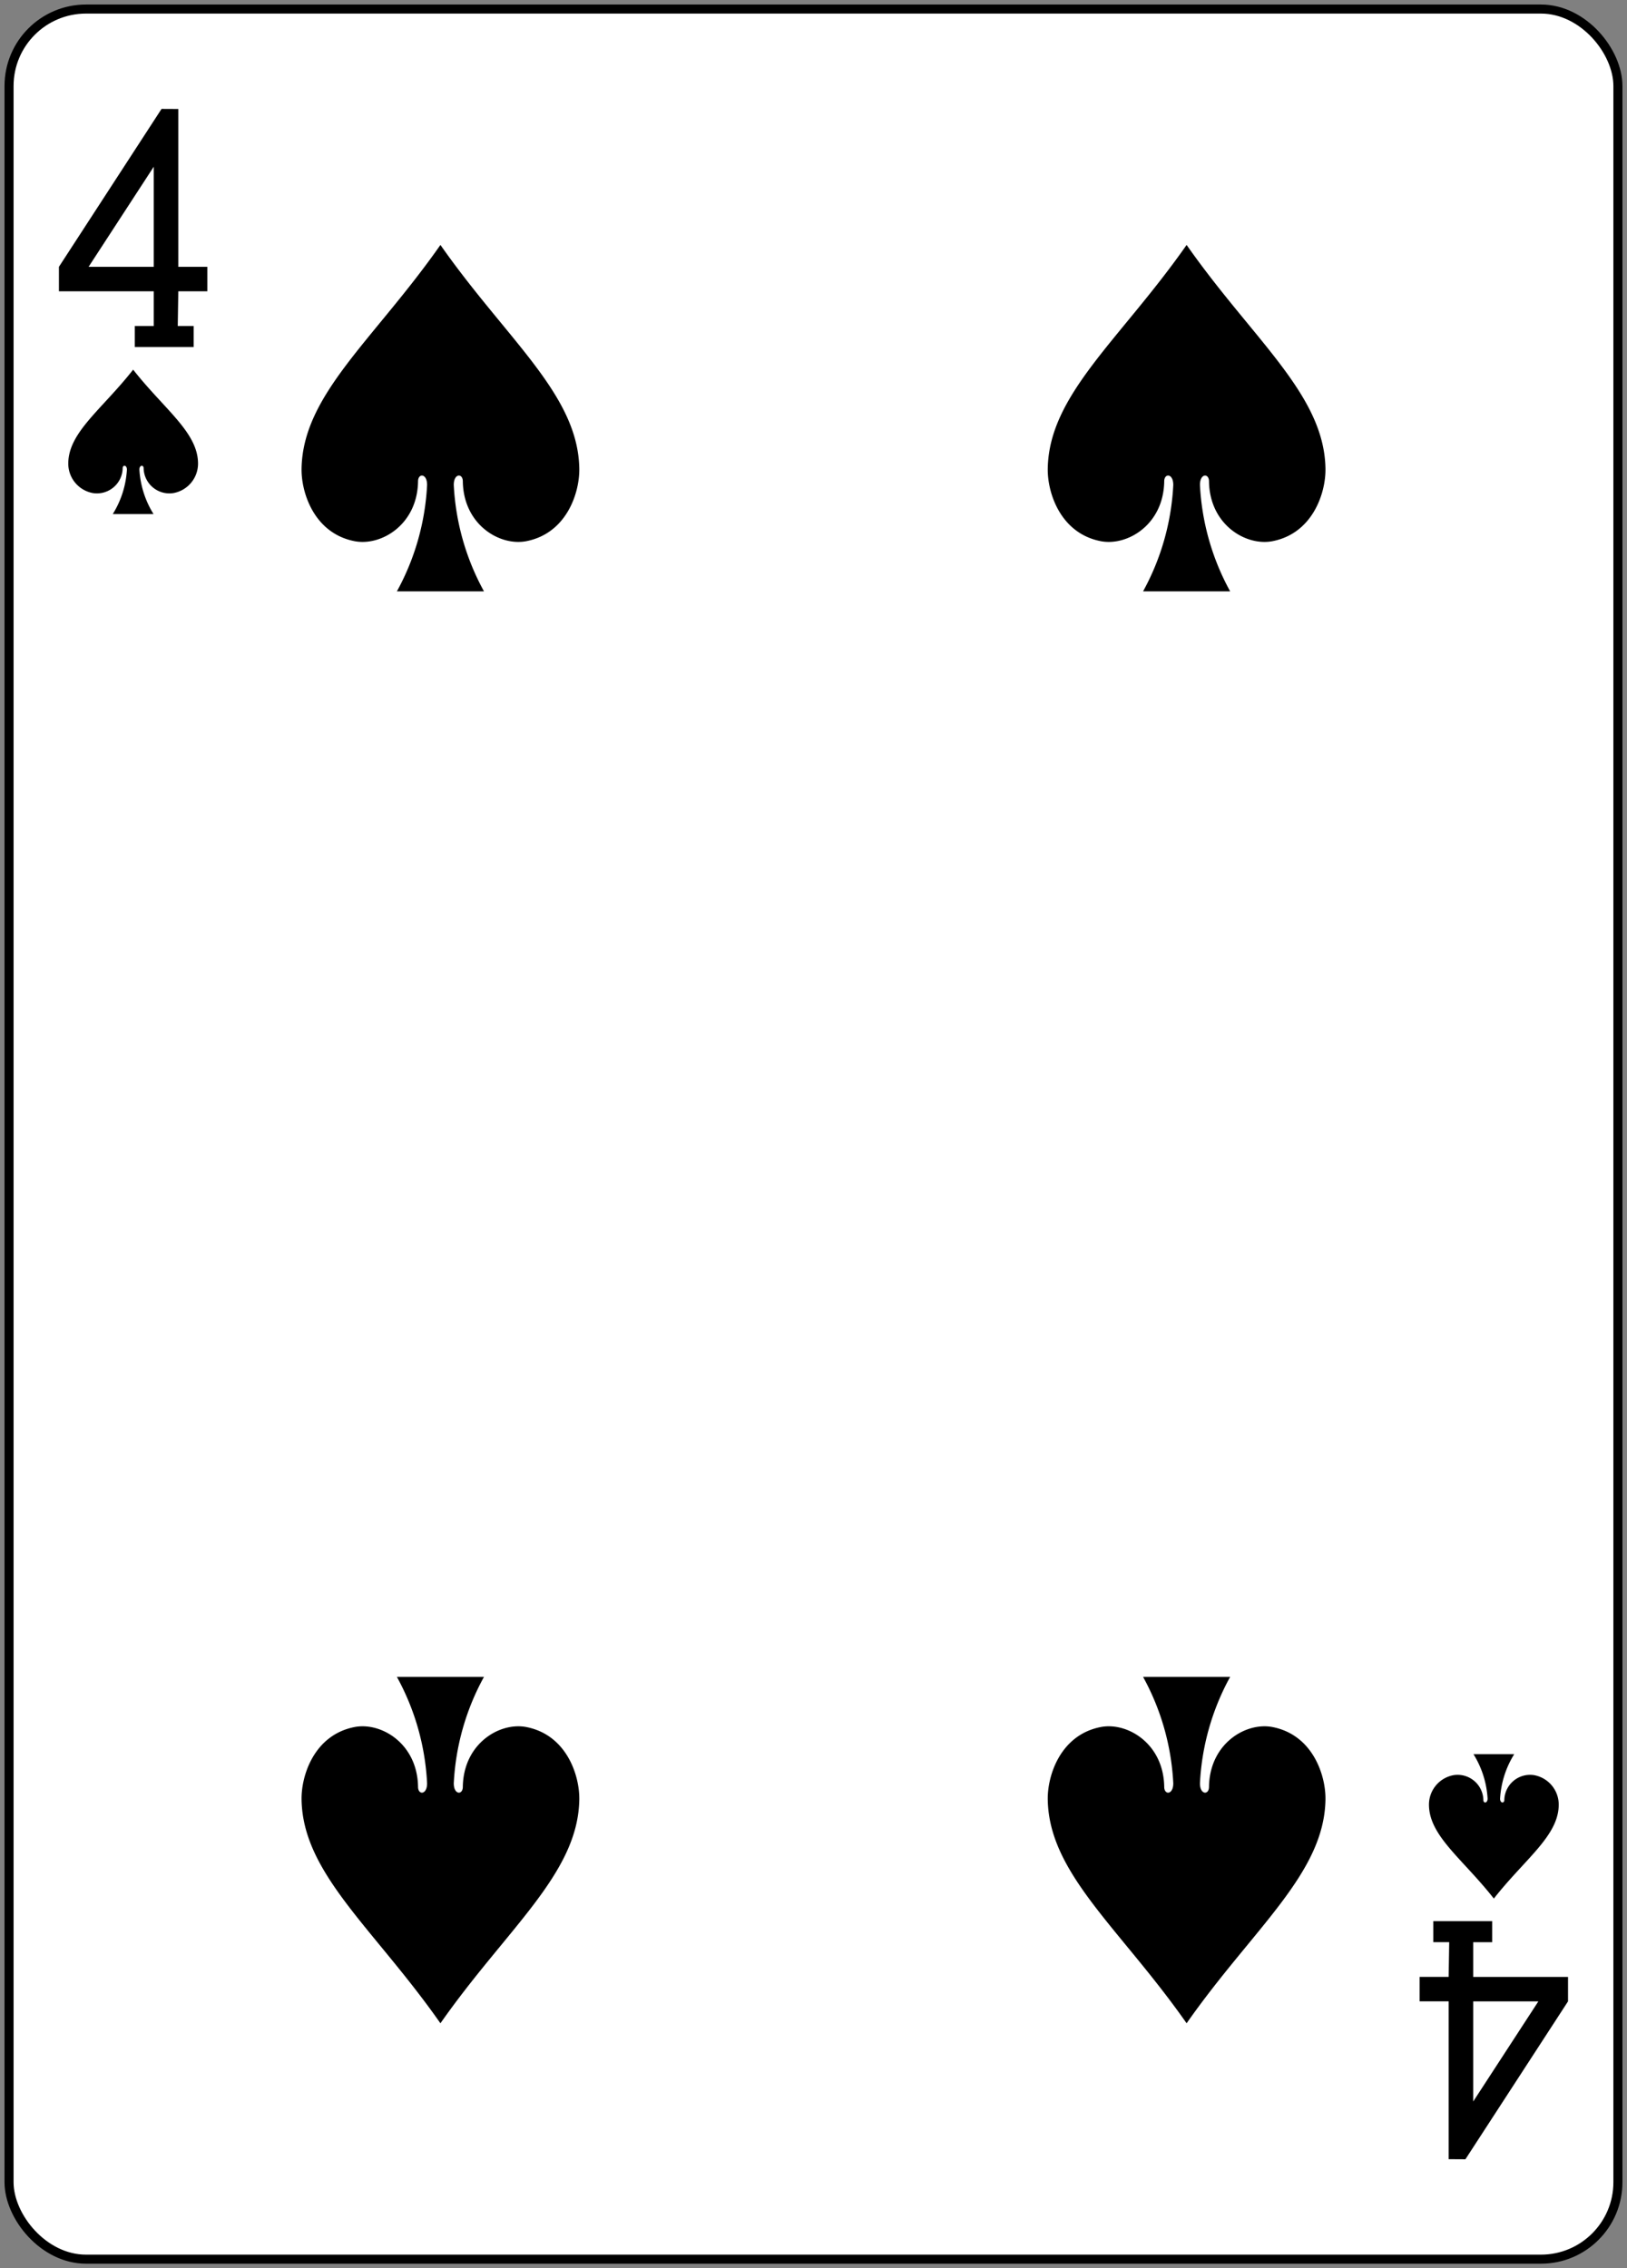<svg xmlns="http://www.w3.org/2000/svg" xmlns:xlink="http://www.w3.org/1999/xlink" width="179.79" height="250.65" viewBox="0 0 179.79 250.65">
  <rect x="0" y="0" width="179.79" height="250.65" fill="#808080" stroke="none"/>
  <defs>
    <clipPath id="clip-_4s">
      <rect width="179.79" height="250.65"/>
    </clipPath>
  </defs>
  <g id="_4s" data-name="4s" clip-path="url(#clip-_4s)">
    <g id="_4s-2" data-name="4s" transform="translate(-1006.359 -1436.871)">
      <g id="g8473-4-9">
        <rect id="rect6852-0-4" width="177.786" height="248.651" rx="8.504" transform="translate(1007.359 1437.871)" fill="#fff" stroke="#000" stroke-width="1.001"/>
        <path id="path6882-1-0" d="M1055.024,1463.943c-7.348,10.492-15.21,16.53-15.341,24.716-.044,2.65,1.388,7.156,5.871,8.018,2.908.557,6.913-1.8,7-6.589-.012-.953,1.009-.929,1,.378a27.2,27.2,0,0,1-3.338,11.755h9.626a27.2,27.2,0,0,1-3.339-11.755c-.009-1.307,1.012-1.331,1-.378.084,4.789,4.088,7.146,7,6.589,4.483-.862,5.914-5.368,5.87-8.018-.13-8.186-7.992-14.224-15.34-24.716Z"/>
        <path id="path6884-6-5" d="M1021.071,1477.722c-3.433,4.372-7.106,6.887-7.167,10.3a3.31,3.31,0,0,0,2.743,3.341,2.848,2.848,0,0,0,3.269-2.745c-.008-.4.471-.387.466.157a10.411,10.411,0,0,1-1.559,4.9h4.5a10.41,10.41,0,0,1-1.559-4.9c-.008-.544.472-.555.466-.157a2.848,2.848,0,0,0,3.269,2.745,3.311,3.311,0,0,0,2.743-3.341c-.061-3.411-3.734-5.926-7.167-10.3Z"/>
        <path id="path6888-1-5" d="M1171.433,1646.672c-3.433-4.372-7.106-6.888-7.167-10.3a3.309,3.309,0,0,1,2.743-3.34,2.848,2.848,0,0,1,3.269,2.745c-.008.4.471.387.466-.157a10.43,10.43,0,0,0-1.559-4.9h4.5a10.421,10.421,0,0,0-1.56,4.9c-.008.544.473.554.467.157a2.848,2.848,0,0,1,3.269-2.745,3.311,3.311,0,0,1,2.743,3.34c-.062,3.411-3.735,5.927-7.168,10.3Z"/>
        <path id="path6890-4-9" d="M1137.48,1463.943c-7.347,10.492-15.21,16.53-15.34,24.716-.044,2.65,1.387,7.156,5.87,8.018,2.909.557,6.913-1.8,7-6.589-.013-.953,1.008-.929,1,.378a27.2,27.2,0,0,1-3.338,11.755h9.625a27.2,27.2,0,0,1-3.338-11.755c-.009-1.307,1.011-1.331,1-.378.083,4.789,4.088,7.146,7,6.589,4.483-.862,5.914-5.368,5.87-8.018-.13-8.186-7.993-14.224-15.341-24.716Z"/>
        <path id="path6902-7-5" d="M1055.024,1660.45c-7.348-10.492-15.21-16.53-15.341-24.715-.044-2.651,1.388-7.156,5.871-8.019,2.908-.556,6.913,1.8,7,6.589-.012.954,1.009.929,1-.377a27.2,27.2,0,0,0-3.338-11.755h9.626a27.2,27.2,0,0,0-3.339,11.755c-.009,1.306,1.012,1.331,1,.377.084-4.788,4.088-7.145,7-6.588,4.483.862,5.914,5.367,5.87,8.018-.13,8.185-7.992,14.223-15.34,24.715Z"/>
        <path id="path6904-9-7" d="M1137.48,1660.45c-7.347-10.492-15.21-16.53-15.34-24.715-.044-2.651,1.387-7.156,5.87-8.019,2.909-.556,6.913,1.8,7,6.589-.013.954,1.008.929,1-.377a27.2,27.2,0,0,0-3.338-11.755h9.625a27.2,27.2,0,0,0-3.338,11.755c-.009,1.306,1.011,1.331,1,.377.083-4.788,4.088-7.145,7-6.588,4.483.862,5.914,5.367,5.87,8.018-.13,8.185-7.993,14.223-15.341,24.715Z"/>
        <path id="path19-08-0-9" d="M1021.255,1475.218v-2.324h2.095v-3.834h-10.479v-2.705l11.339-17.449,1.852.009v17.44h3.208v2.705h-3.208l-.06,3.834h1.756v2.328h-6.5Zm2.095-19.924-7.2,11.062h7.2Z"/>
        <path id="path19-08-1-1-4" d="M1171.249,1649.175v2.324h-2.095v3.835h10.479v2.7l-11.339,17.449-1.853-.01v-17.439h-3.208v-2.706h3.208l.061-3.834h-1.756v-2.327h6.5Zm-2.095,19.925,7.2-11.062h-7.2Z"/>
      </g>
    </g>
  </g>
</svg>
